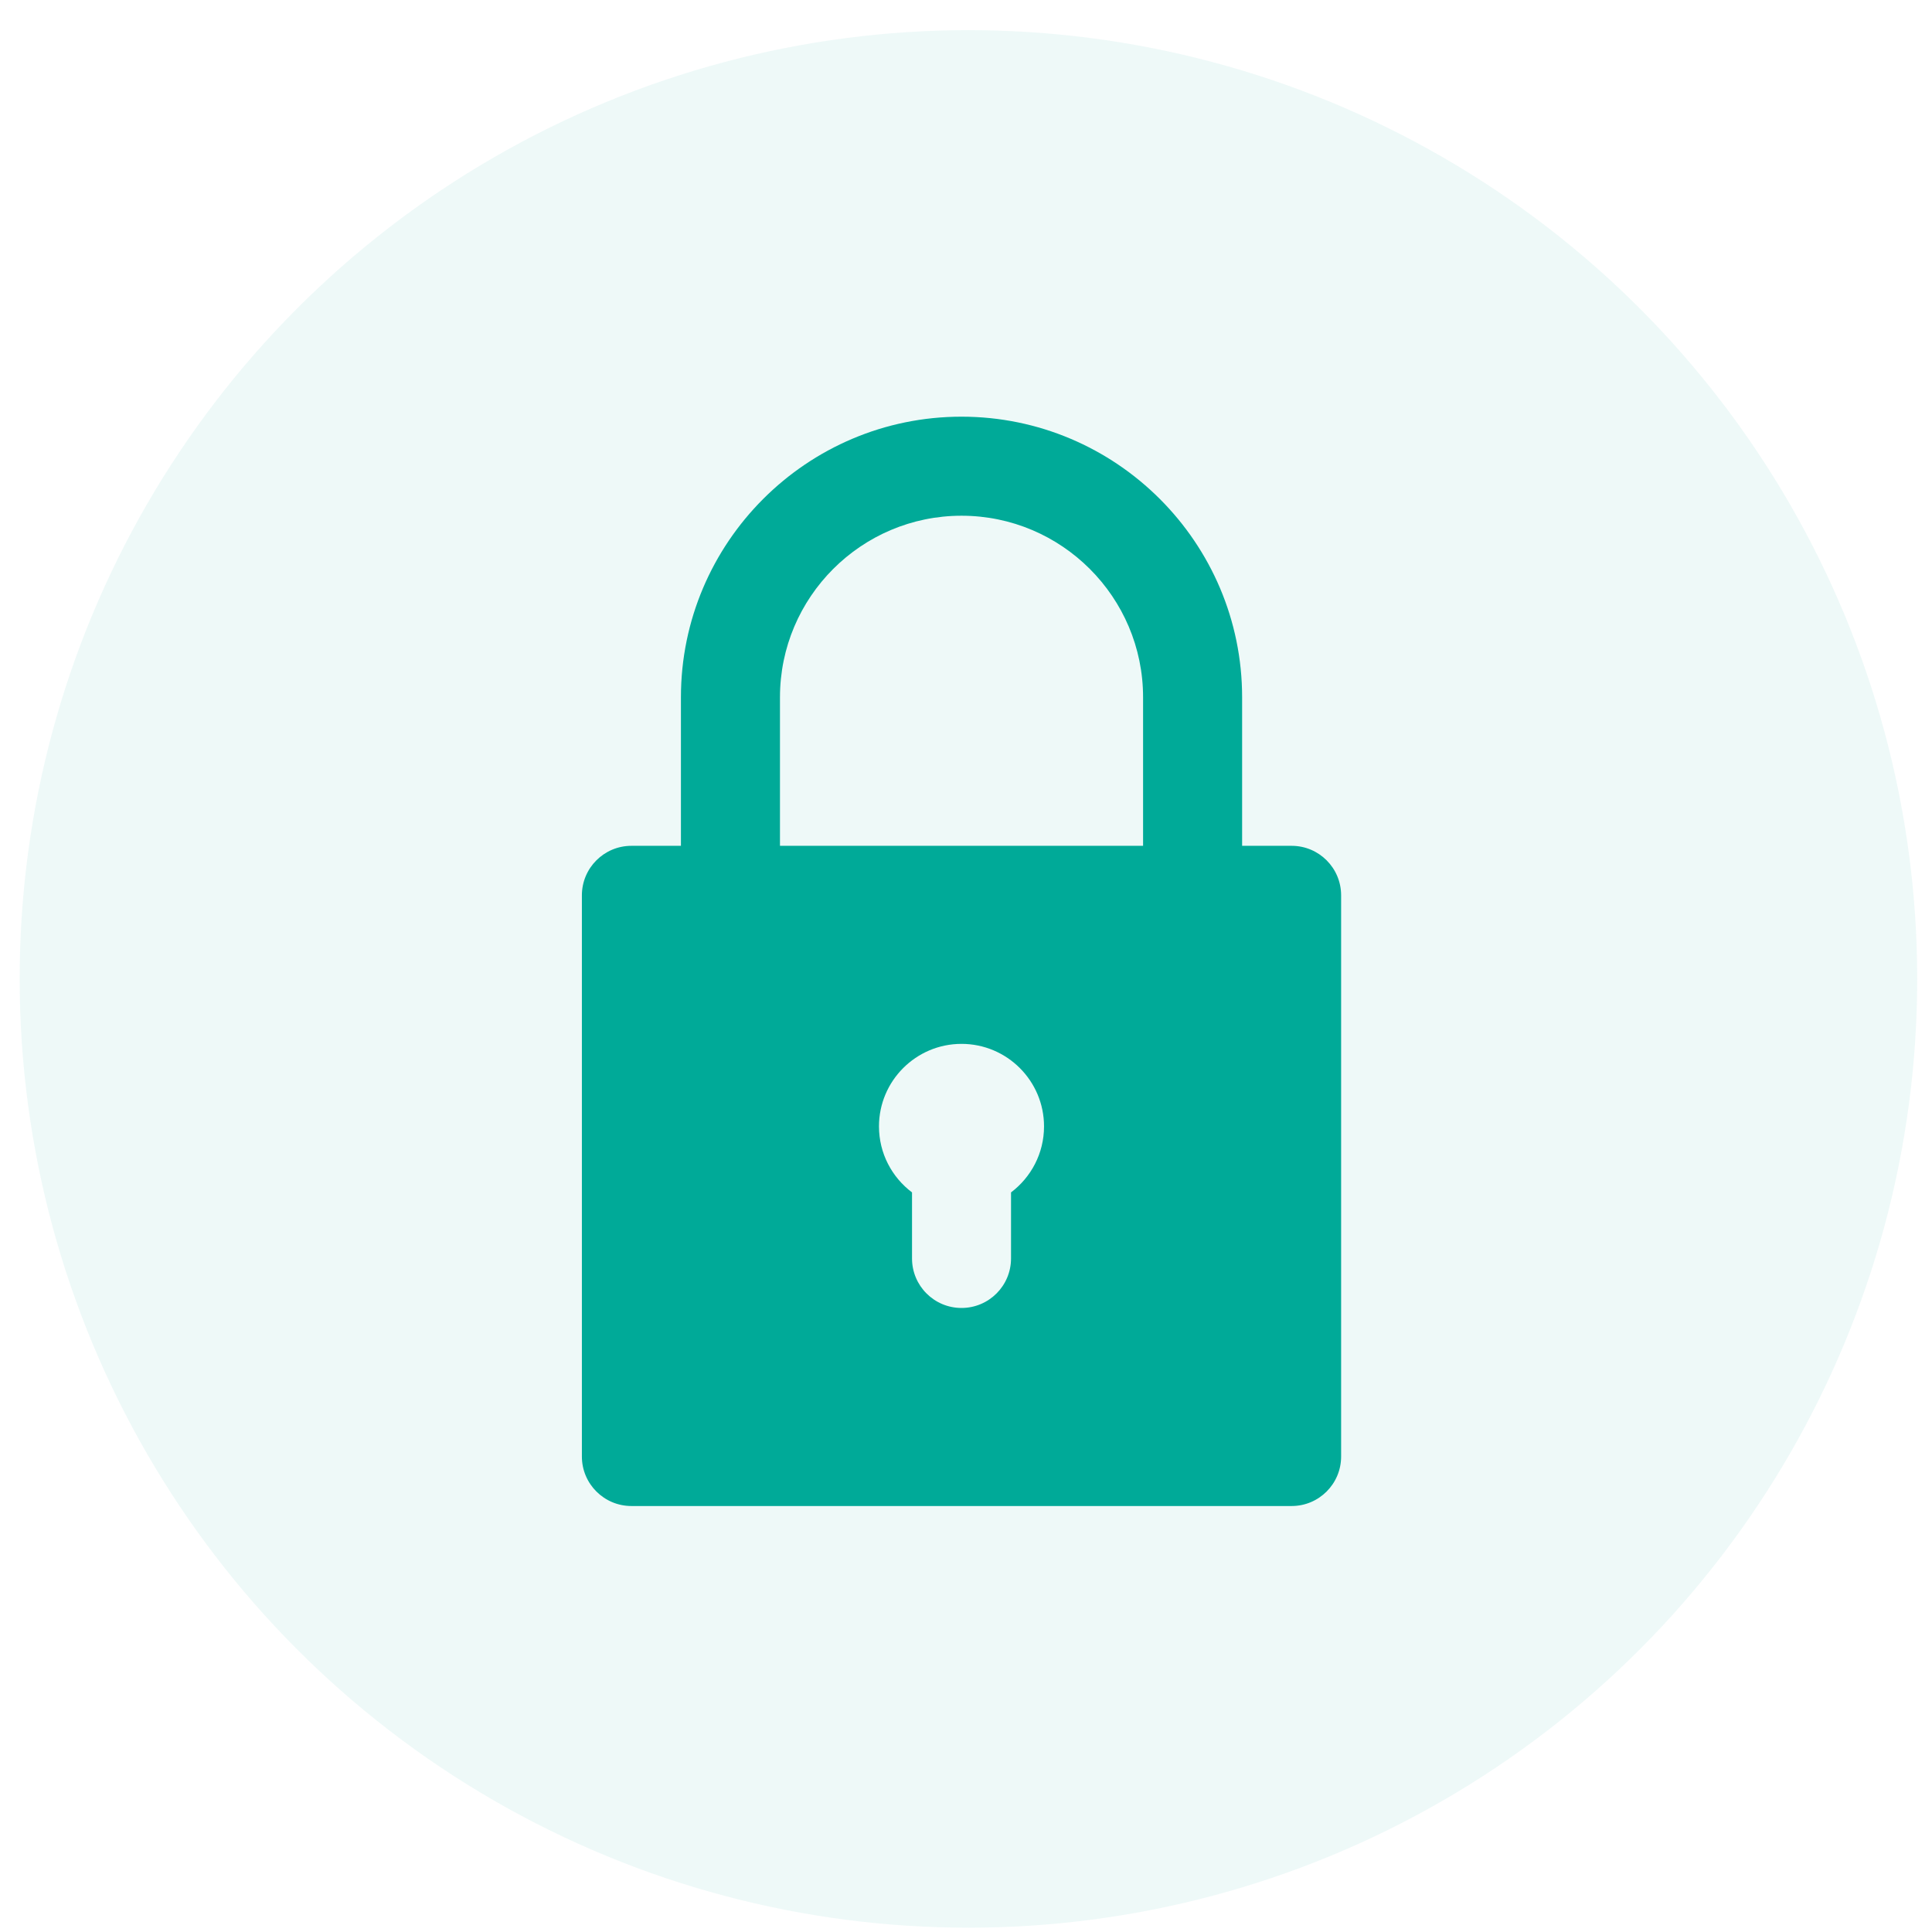 <svg width="49" height="49" viewBox="0 0 49 49" fill="none" xmlns="http://www.w3.org/2000/svg">
<circle cx="24.562" cy="24.828" r="24.063" fill="#00AA96" fill-opacity="0.07"/>
<path d="M16.014 38.196H32.759C33.452 38.196 34.014 37.634 34.014 36.941V22.708C34.014 22.014 33.452 21.452 32.759 21.452H31.503V17.684C31.503 13.76 28.31 10.568 24.386 10.568C20.462 10.568 17.27 13.76 17.27 17.684V21.452H16.014C15.321 21.452 14.758 22.014 14.758 22.708V36.941C14.758 37.634 15.321 38.196 16.014 38.196ZM25.642 30.242V31.917C25.642 32.611 25.08 33.173 24.386 33.173C23.693 33.173 23.131 32.611 23.131 31.917V30.242C22.622 29.859 22.293 29.252 22.293 28.568C22.293 27.414 23.232 26.475 24.386 26.475C25.541 26.475 26.479 27.414 26.479 28.568C26.479 29.252 26.15 29.859 25.642 30.242ZM19.782 17.684C19.782 15.145 21.847 13.08 24.386 13.08C26.925 13.08 28.991 15.145 28.991 17.684V21.452H19.782V17.684Z" fill="#00AA98"/>
</svg>
